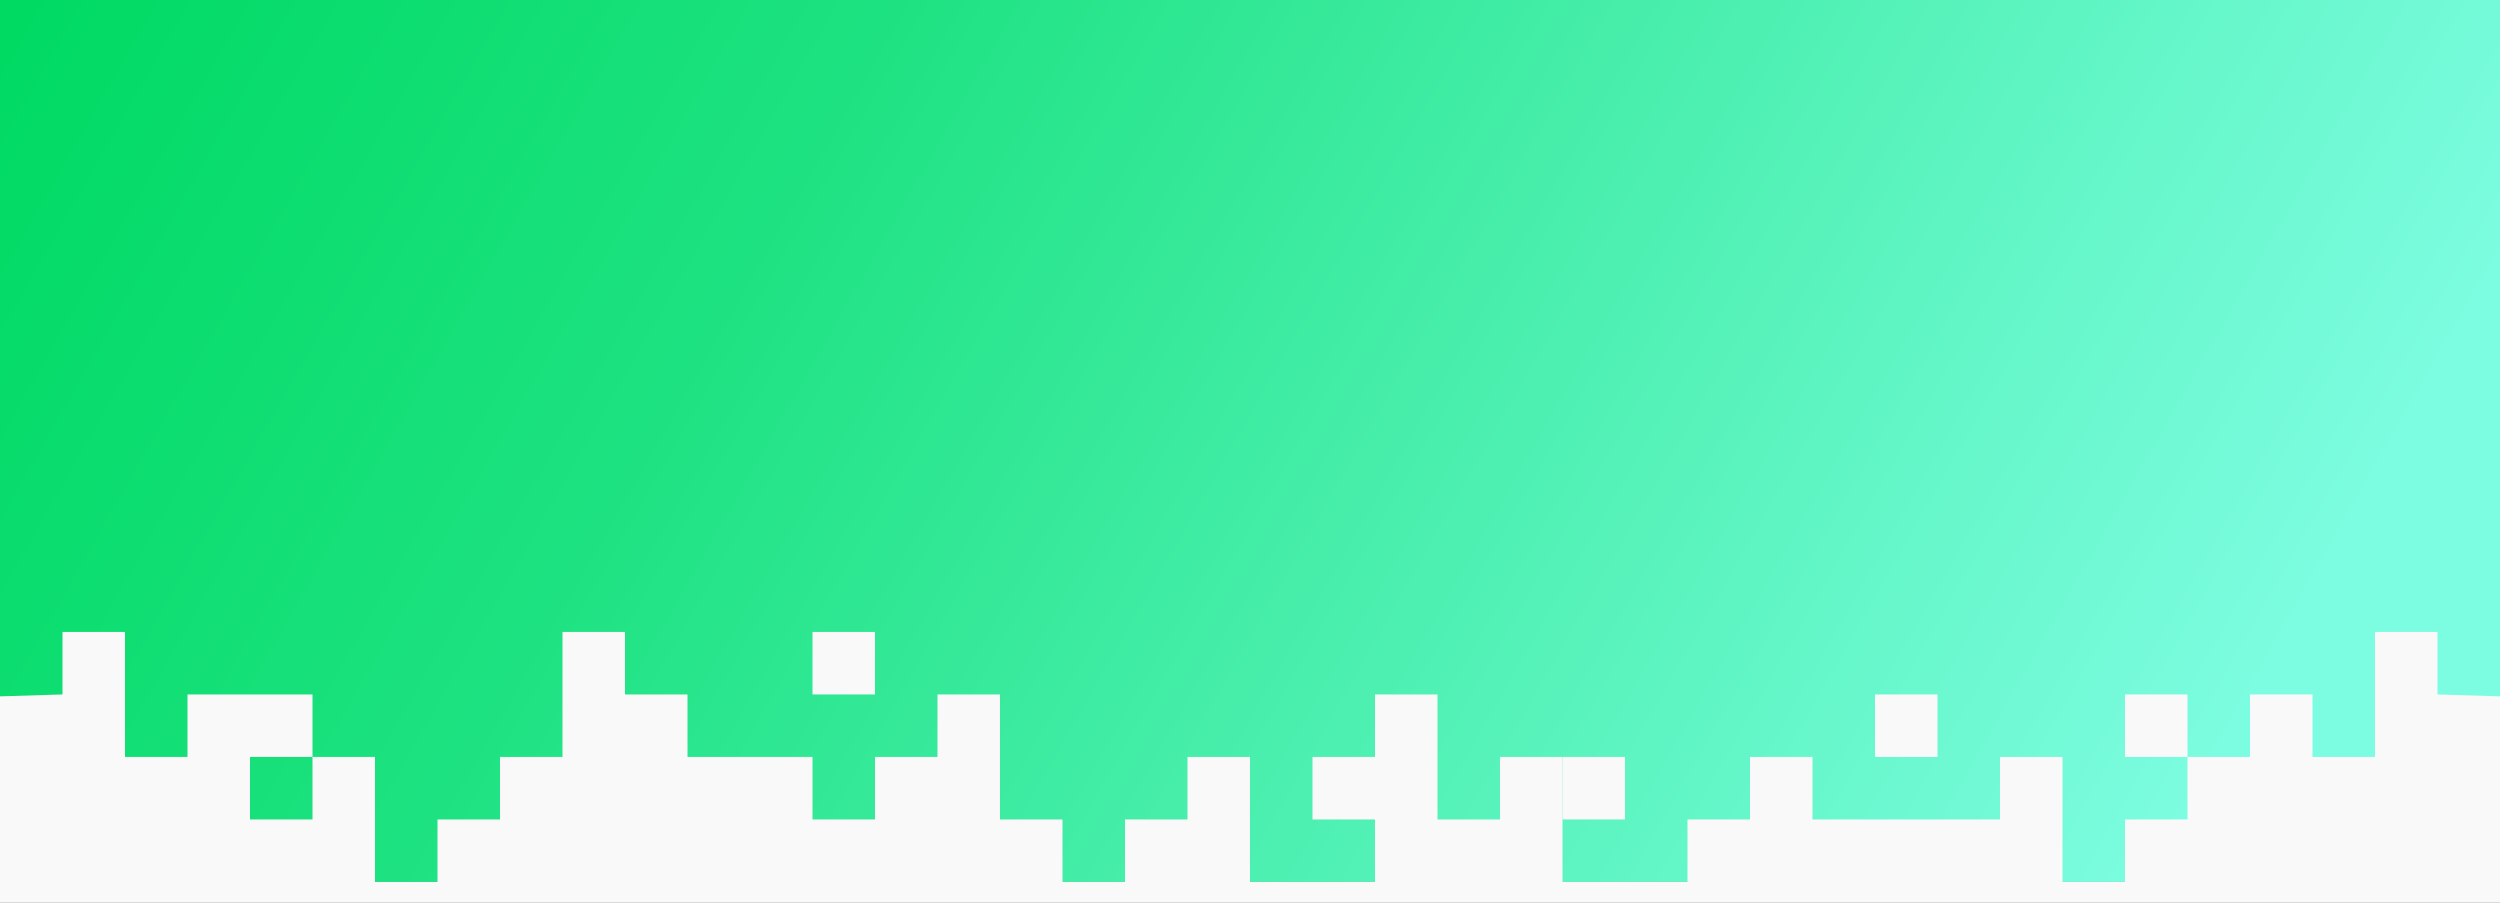 <?xml version="1.0" encoding="UTF-8"?>
<svg xmlns="http://www.w3.org/2000/svg" xmlns:xlink="http://www.w3.org/1999/xlink" id="Layer_1" data-name="Layer 1" viewBox="0 0 1440 520" width="1440" height="520">
  <rect x="0" y="0" width="1440" height="520" fill="#333333" stroke="none"/>
  <defs>
    <style>.cls-1{fill:url(#linear-gradient);}.cls-2{fill:#f9f9f9;}</style>
    <linearGradient id="linear-gradient" x1="1359.58" y1="618.68" x2="80.42" y2="-110.68" gradientUnits="userSpaceOnUse">
      <stop offset="0.11" stop-color="#7cfce0"></stop>
      <stop offset="0.3" stop-color="#5ff5c3"></stop>
      <stop offset="0.71" stop-color="#1de281"></stop>
      <stop offset="1" stop-color="#00da63"></stop>
    </linearGradient>
  </defs>
  <rect class="cls-1" width="1440" height="508"></rect>
  <polygon class="cls-2" points="0 401.11 36 400 36 364 72 364 72 436 108 436 108 400 144 400 144 472 180 472 180 436 144 436 144 400 180 400 180 436 216 436 216 508 252 508 252 472 288 472 288 436 324 436 324 364 360 364 360 400 396 400 396 436 468 436 468 472 504 472 504 436 540 436 540 400 576 400 576 472 612 472 612 508 648 508 648 472 684 472 684 436 720 436 720 508 792 508 792 472 756 472 756 436 792 436 792 400 828 400 828 472 864 472 864 436 900 436 900 508 972 508 972 472 1008 472 1008 436 1044 436 1044 472 1152 472 1152 436 1188 436 1188 508 1224 508 1224 472 1260 472 1260 436 1296 436 1296 400 1332 400 1332 436 1368 436 1368 364 1404 364 1404 400 1440 401.11 1440 520 0 520 0 401.11"></polygon>
  <rect class="cls-2" x="468" y="364" width="36" height="36"></rect>
  <rect class="cls-2" x="900" y="436" width="36" height="36"></rect>
  <rect class="cls-2" x="1224" y="400" width="36" height="36"></rect>
  <rect class="cls-2" x="1080" y="400" width="36" height="36"></rect>
</svg>
